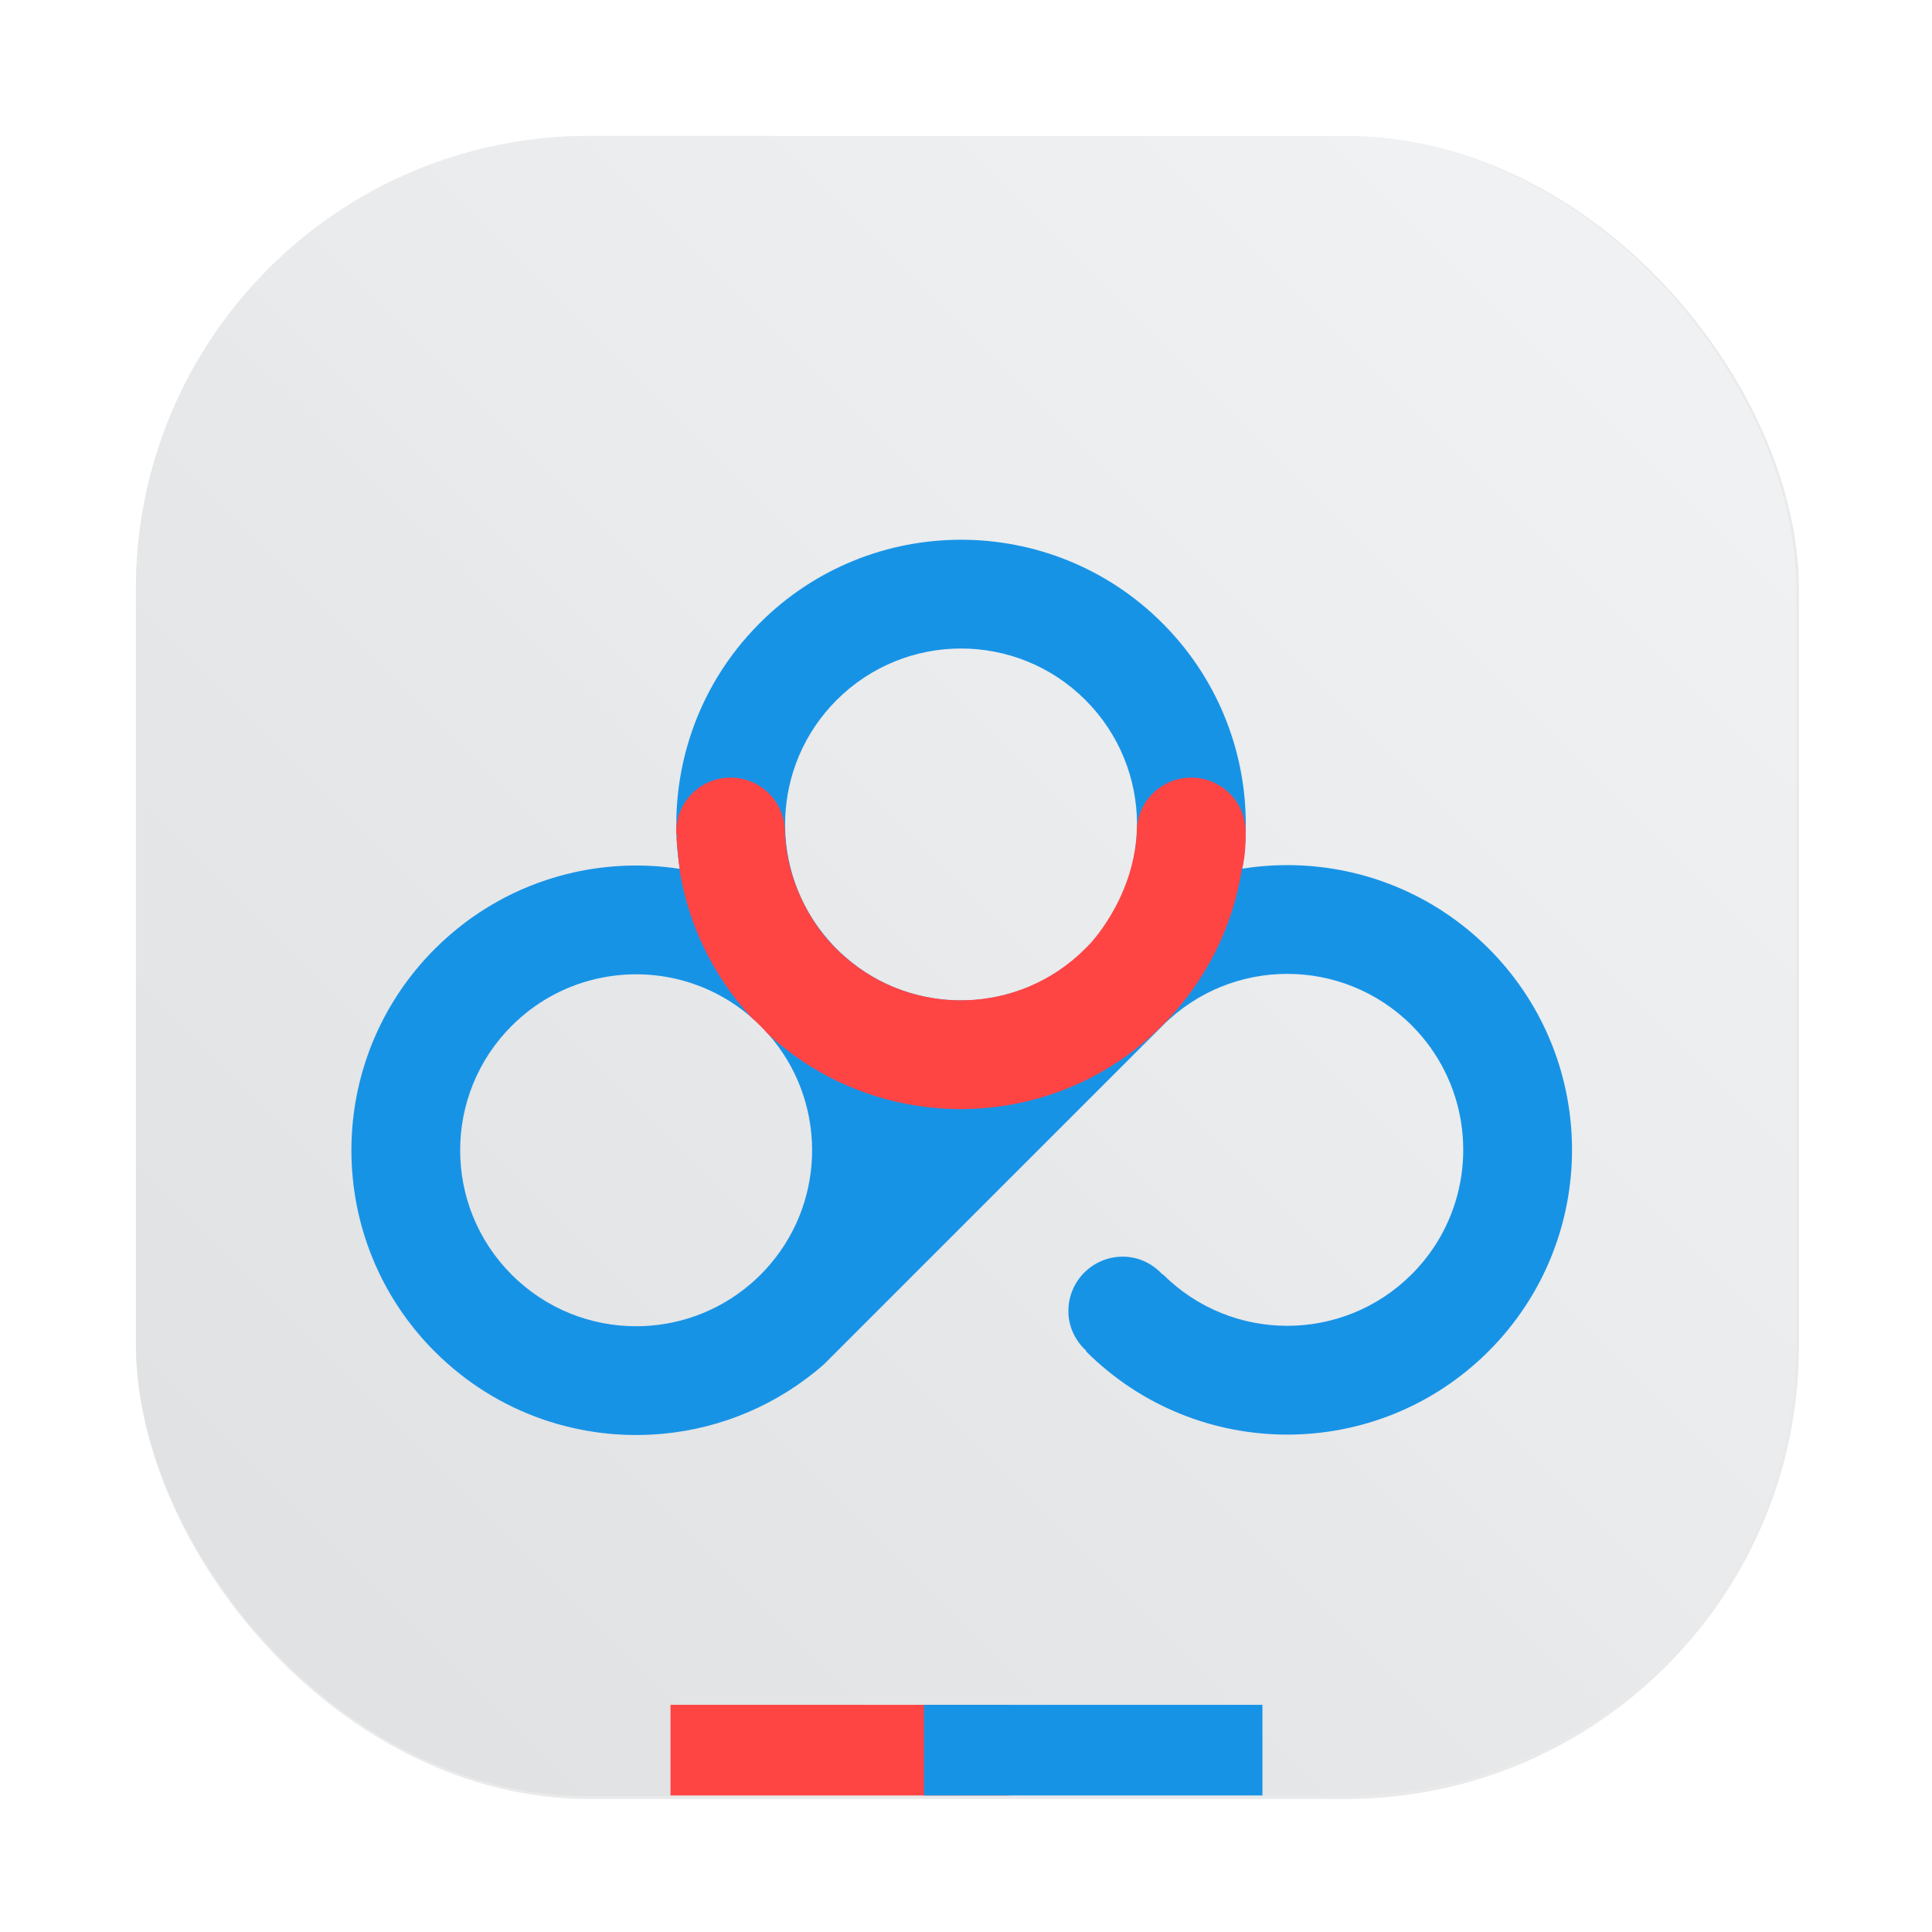 <?xml version="1.0" encoding="UTF-8"?>
<svg width="64" height="64" version="1.1" viewBox="0 0 16.933 16.933" xmlns="http://www.w3.org/2000/svg" xmlns:cc="http://creativecommons.org/ns#" xmlns:dc="http://purl.org/dc/elements/1.1/" xmlns:rdf="http://www.w3.org/1999/02/22-rdf-syntax-ns#" xmlns:xlink="http://www.w3.org/1999/xlink">
 <defs>
  <style type="text/css"/>
  <style type="text/css"/>
  <filter id="filter1057" x="-.027" y="-.027" width="1.054" height="1.054" color-interpolation-filters="sRGB">
   <feGaussianBlur stdDeviation="0.619"/>
  </filter>
  <linearGradient id="linearGradient1053" x1="-127" x2="-72" y1="60" y2="5" gradientTransform="matrix(.265 0 0 .265 34.792 -.135)" gradientUnits="userSpaceOnUse">
   <stop stop-color="#dee0e2" offset="0"/>
   <stop stop-color="#f1f3f5" stop-opacity=".996" offset="1"/>
  </linearGradient>
 </defs>
 <rect transform="scale(.265)" x="4.5" y="4.5" width="55" height="55" ry="15" fill="#141414" filter="url(#filter1057)" opacity=".3" stroke-linecap="round" stroke-width="2.744"/>
 <rect x="1.191" y="1.191" width="14.552" height="14.552" ry="3.969" fill="url(#linearGradient1053)" stroke-linecap="round" stroke-width=".726"/>
 <g transform="matrix(.901 0 0 .901 .818 -251.38)">
  <g transform="matrix(.822 0 0 .822 -29.112 51.322)">
   <g transform="matrix(.13 0 0 -.13 27.897 327.71)">
    <path d="m118.5 333.49c-6.092-6.092-8.517-14.46-7.278-22.366-3.211 0.495-6.498 0.385-9.676-0.33h-1e-3c-0.266-0.06-0.529-0.122-0.79-0.19-4.335-1.119-8.437-3.375-11.831-6.769-10.123-10.123-10.123-26.535 0-36.658 5.702-5.702 13.401-8.193 20.847-7.469 5.242 0.509 10.36 2.61 14.567 6.305l2.408 2.407 14.04 14.041 14.372 14.371 0.04 0.041c6.255 6.254 16.397 6.254 22.654 0 4.967-4.969 5.99-12.389 3.066-18.365-0.532-1.088-1.196-2.131-1.99-3.101-0.335-0.409-0.693-0.806-1.076-1.188-6.257-6.257-16.399-6.257-22.654 0l-0.028-0.027c-0.904 0.988-2.176 1.63-3.621 1.63-2.735 0-4.951-2.216-4.951-4.951 0-1.444 0.642-2.716 1.631-3.622l-0.034-0.033c10.124-10.123 26.535-10.123 36.658 0 1.266 1.266 2.372 2.63 3.32 4.067 6.645 10.06 5.537 23.733-3.32 32.591-4.276 4.275-9.675 6.745-15.246 7.409-2.383 0.282-4.797 0.237-7.168-0.14 0.365 2.35 0.409 4.741 0.128 7.101-0.665 5.572-3.133 10.969-7.409 15.246-5.061 5.062-11.695 7.593-18.329 7.593s-13.268-2.531-18.329-7.593m7.782-30.383c-2e-3 2e-3 -3e-3 4e-3 -6e-3 6e-3 -0.264 0.228-0.521 0.469-0.773 0.722-0.242 0.242-0.474 0.489-0.693 0.741-5.555 6.291-5.323 15.898 0.693 21.913 6.255 6.257 16.397 6.257 22.654 0 6.241-6.244 6.254-16.359 0.038-22.615 0.031 0.03 0.061 0.06 0.092 0.09l-0.328-0.328c0.066 0.066 0.132 0.134 0.198 0.199-3.128-3.127-7.228-4.691-11.327-4.691-3.768-1e-3 -7.535 1.321-10.548 3.963m-30.358-28.928c-6.257 6.256-6.257 16.399 0 22.653 2.151 2.151 4.761 3.564 7.513 4.234 4.935 1.205 10.329 0.035 14.367-3.511 0.264-0.228 0.522-0.471 0.775-0.723 0.241-0.241 0.473-0.488 0.692-0.74 5.268-5.966 5.332-14.913 0.193-20.951-0.278-0.33-0.574-0.652-0.885-0.962-0.311-0.312-0.633-0.608-0.963-0.886-2.982-2.537-6.674-3.806-10.365-3.806-4.1 0-8.198 1.564-11.327 4.692" fill="#1793e6"/>
    <path d="m152.82 314.48 3e-3 -0.144c-0.381-6.141-4.408-10.197-4.408-10.197l-0.019-0.016-0.473-0.474c0.066 0.067 0.132 0.133 0.198 0.2-6.002-6.003-15.584-6.246-21.876-0.728-1e-3 1e-3 -2e-3 3e-3 -5e-3 5e-3 -0.264 0.229-0.521 0.47-0.773 0.723-0.242 0.241-0.474 0.488-0.693 0.74 0 0-3.742 3.877-3.978 9.891 0 2.734-2.217 4.95-4.951 4.95-2.733 0-4.95-2.216-4.95-4.95 0-0.184 0.085-0.339 0.104-0.517l-0.077-5e-3s0.183-2.204 0.285-2.826c-7e-3 0-0.013 4e-3 -0.02 5e-3 0.772-4.924 2.967-9.668 6.581-13.568 0.264-0.23 0.522-0.47 0.774-0.723 0.242-0.241 0.475-0.489 0.693-0.741 3.909-3.606 8.661-5.789 13.587-6.547 0.297-0.046 0.593-0.087 0.889-0.121 2.383-0.283 4.795-0.238 7.167 0.139 5.215 0.829 10.225 3.25 14.244 7.27l0.04 0.039c4.011 4.032 6.425 9.05 7.241 14.272 0.361 1.111 0.333 3.179 0.333 3.179h-0.029c1e-3 0.051 0.029 0.092 0.029 0.144 0 2.734-2.221 4.95-4.958 4.95-2.738 0-4.958-2.216-4.958-4.95" fill="#f44"/>
   </g>
  </g>
 </g>
 <g transform="matrix(1.121 0 0 1 -.595 -.011)" fill-rule="evenodd" stroke-width=".265">
  <rect x="5.773" y="14.953" width="2.646" height=".794" rx="0" ry=".397" fill="#f44" style="paint-order:stroke fill markers"/>
  <rect x="7.755" y="14.953" width="2.646" height=".794" rx="0" ry=".397" fill="#1793e6" style="paint-order:stroke fill markers"/>
 </g>
 <circle cx="-352.12" cy="-328.5" r="0" fill="#5e4aa6" stroke-width=".265"/>
 <circle cx="-61.201" cy="6.311" r="0" fill="#5e4aa6" fill-rule="evenodd" stroke-width=".265"/>
</svg>

